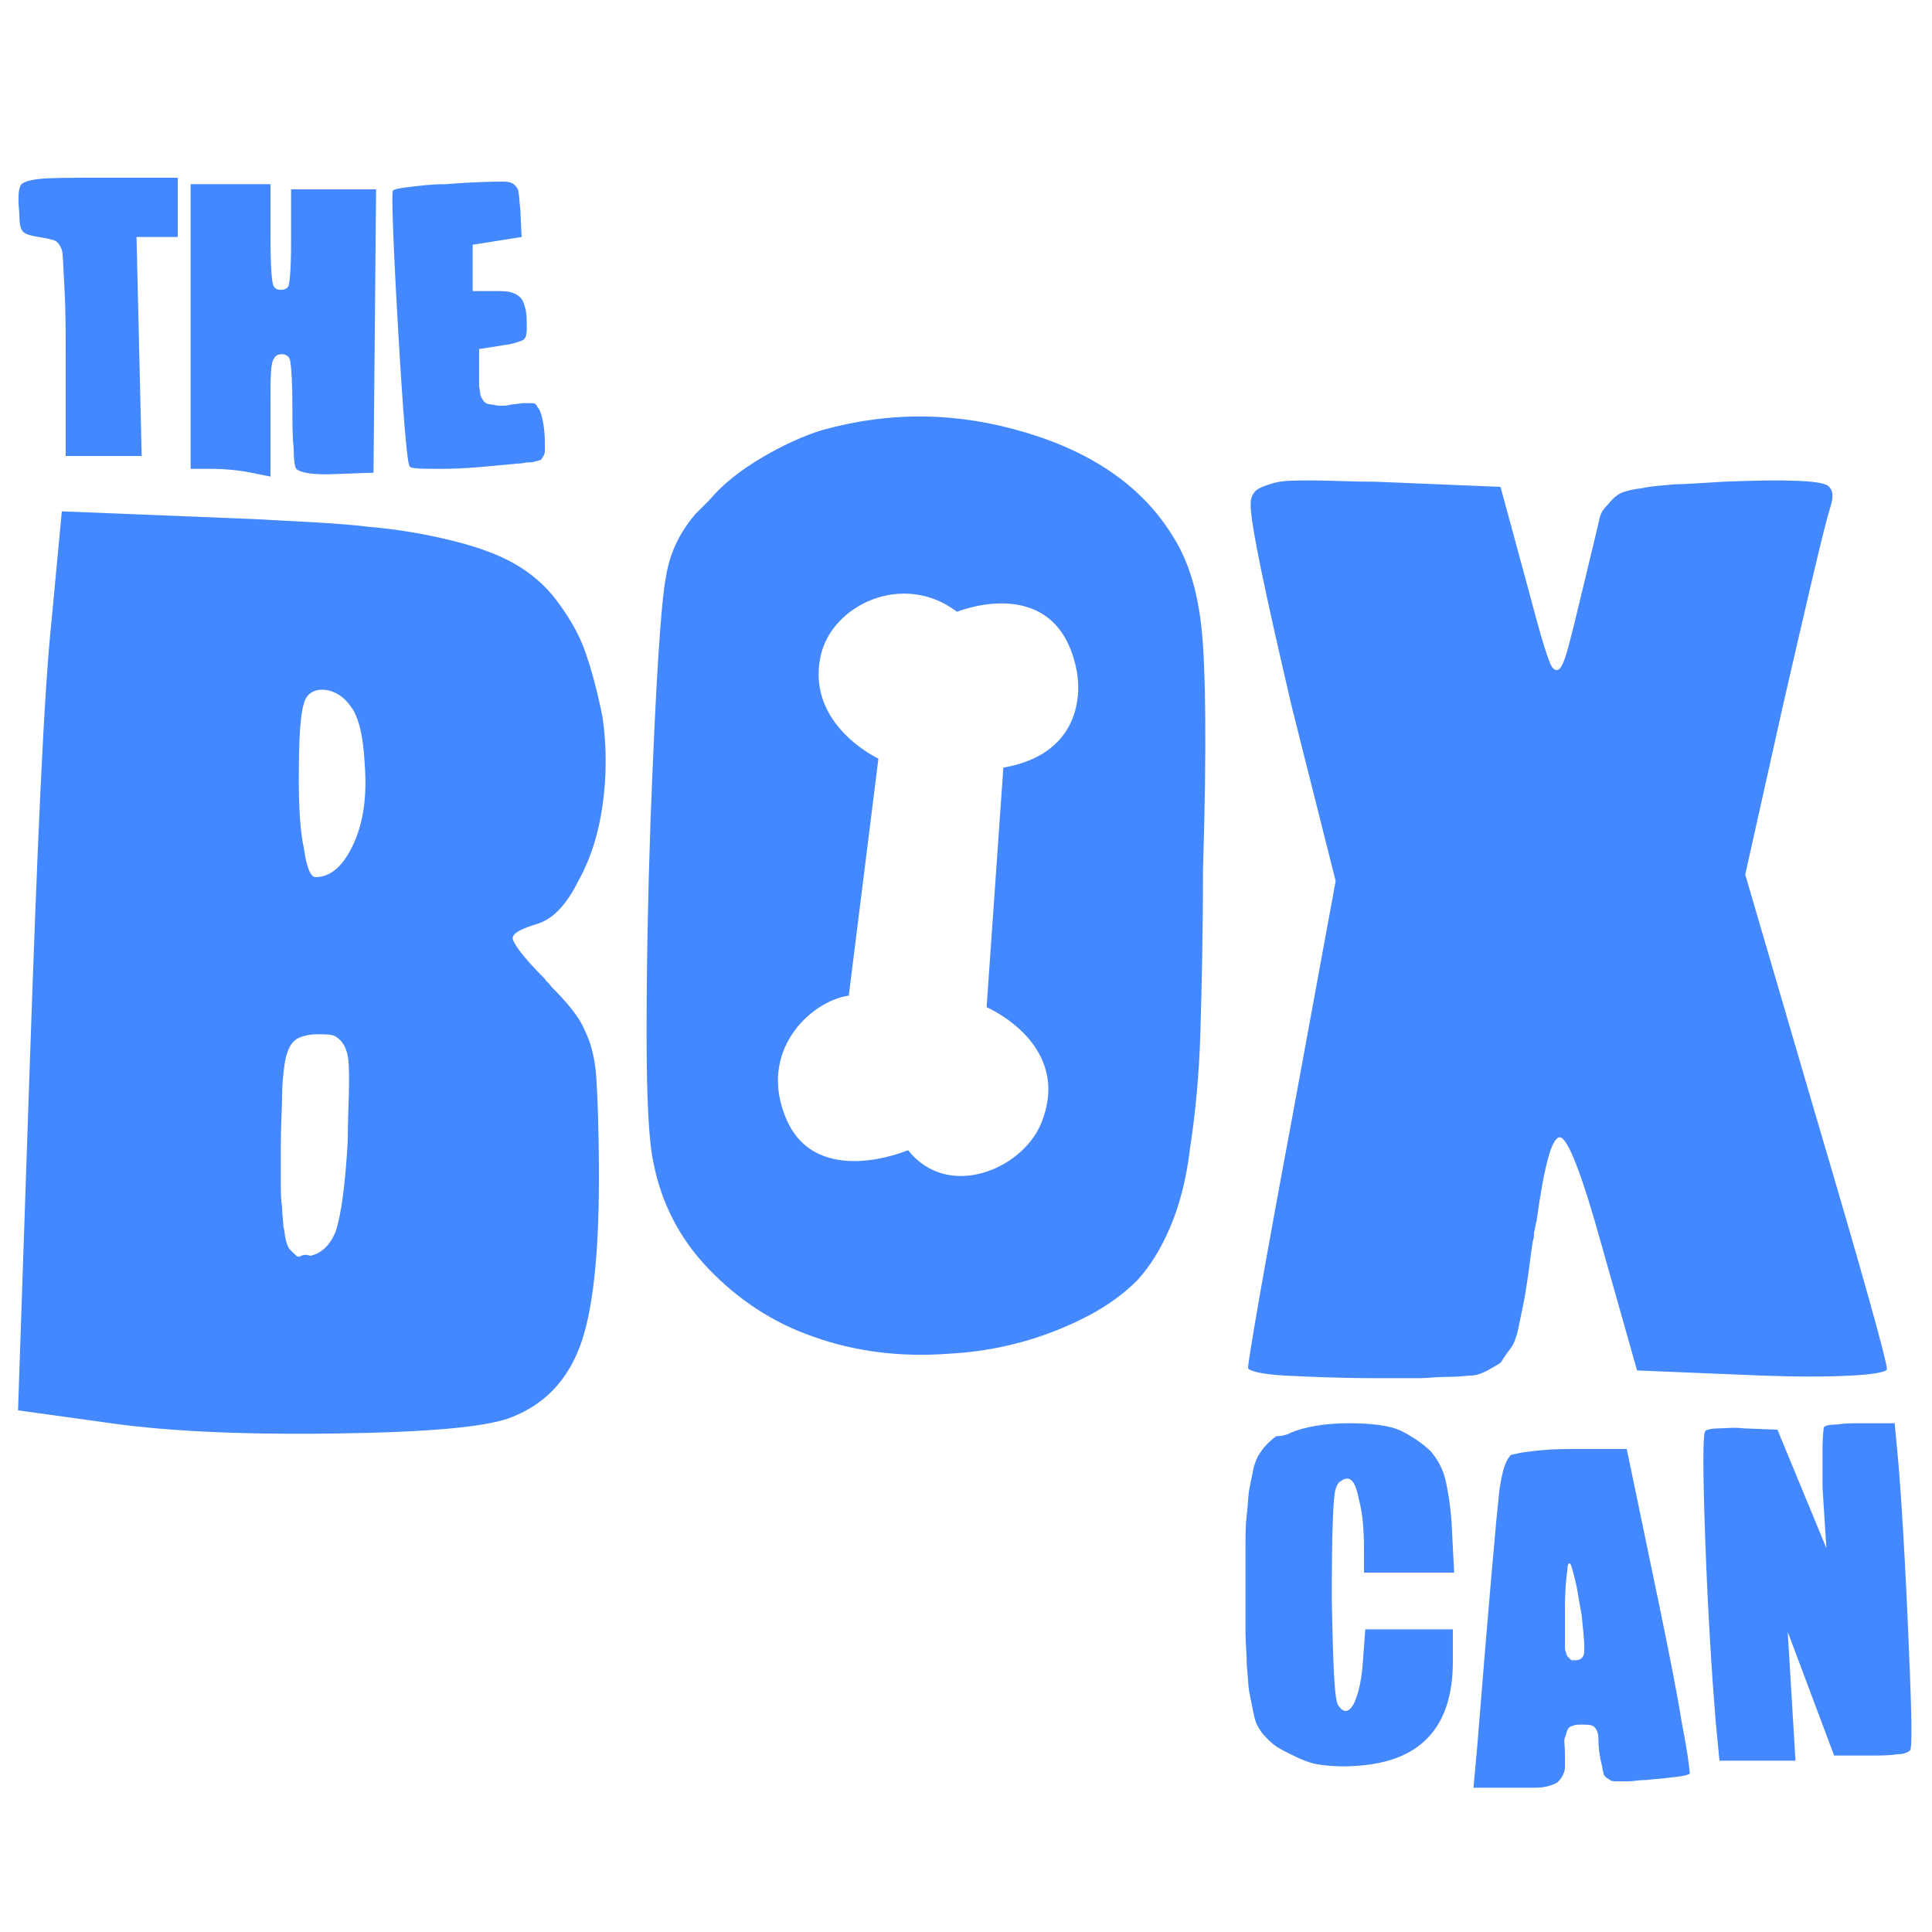 <?xml version="1.0" encoding="utf-8"?>
<!-- Generator: Adobe Illustrator 24.3.0, SVG Export Plug-In . SVG Version: 6.00 Build 0)  -->
<svg version="1.1" id="Capa_1" xmlns="http://www.w3.org/2000/svg" xmlns:xlink="http://www.w3.org/1999/xlink" x="0px" y="0px"
	 viewBox="0 0 150 150" style="enable-background:new 0 0 150 150;" xml:space="preserve">
<style type="text/css">
	.st0{enable-background:new    ;}
	.st1{fill:#4488FF;}
</style>
<g>
	<g>
		<g id="XMLID_1045_" class="st0">
			<path class="st1" d="M1.6,14.4c0.1-0.2,0.5-0.4,1.4-0.5c0.8-0.1,2.4-0.1,4.8-0.1h6v2.3v2.3h-1.6h-1.6l0.2,8.5l0.2,8.5H8H5.1v-7.5
				c0-2.1,0-3.9-0.1-5.6s-0.1-2.6-0.2-2.9c-0.1-0.3-0.3-0.6-0.5-0.7c-0.2-0.1-0.7-0.2-1.3-0.3C2.4,18.3,2,18.2,1.8,18
				c-0.2-0.2-0.3-0.6-0.3-1.4C1.4,15.5,1.4,14.8,1.6,14.4z"/>
			<path class="st1" d="M14.8,25.4V14.3h3.1H21v4.1c0,2.2,0.1,3.4,0.2,3.7c0.1,0.3,0.3,0.4,0.6,0.4c0.3,0,0.5-0.1,0.6-0.3
				c0.1-0.3,0.2-1.4,0.2-3.4c0-0.1,0-0.1,0-0.2v-3.9h3.3h3.3l-0.1,11l-0.1,11l-2.8,0.1c-1.9,0.1-2.9-0.1-3.2-0.4
				c-0.1-0.1-0.2-0.7-0.2-1.6c-0.1-0.9-0.1-2-0.1-3.1c0-2.2-0.1-3.5-0.2-3.8c-0.1-0.3-0.4-0.4-0.6-0.4c-0.3,0-0.5,0.1-0.6,0.3
				C21,28.1,21,29.3,21,31.3c0,0.3,0,0.6,0,0.9v4.8l-1.5-0.3c-1-0.2-2.1-0.3-3.1-0.3h-1.6V25.4z"/>
			<path class="st1" d="M34.6,14.3c2.5-0.2,4-0.2,4.5-0.2c0.6,0,0.9,0.2,1.1,0.6c0.1,0.2,0.1,0.7,0.2,1.6l0.1,2.1l-1.9,0.3l-1.9,0.3
				v1.8v1.8h1.8c0.5,0,0.9,0,1.2,0.1s0.5,0.2,0.7,0.4c0.2,0.2,0.3,0.5,0.4,0.9c0.1,0.4,0.1,0.9,0.1,1.5c0,0.5-0.1,0.8-0.3,0.9
				s-0.7,0.3-1.5,0.4l-1.9,0.3v1.7c0,0.4,0,0.8,0,1.1c0,0.3,0.1,0.5,0.1,0.8c0.1,0.2,0.2,0.4,0.3,0.5s0.3,0.2,0.5,0.2
				s0.4,0.1,0.7,0.1c0.3,0,0.6,0,0.9-0.1c0.4,0,0.7-0.1,0.9-0.1s0.4,0,0.6,0c0.2,0,0.3,0,0.4,0.1c0.1,0.1,0.1,0.2,0.2,0.3
				s0.1,0.2,0.2,0.4c0.2,0.7,0.3,1.4,0.3,2.3c0,0.3,0,0.4,0,0.6c0,0.1,0,0.2-0.1,0.4c-0.1,0.1-0.1,0.2-0.2,0.3
				c-0.1,0-0.2,0.1-0.4,0.1c-0.2,0.1-0.4,0.1-0.6,0.1c-0.2,0-0.5,0.1-0.9,0.1c-2.1,0.2-4,0.4-5.7,0.4c-1.7,0-2.5,0-2.6-0.2
				c-0.2-0.3-0.5-3.9-0.9-10.8c-0.4-6.9-0.5-10.4-0.4-10.6c0.1-0.1,0.5-0.2,1.4-0.3S33.5,14.3,34.6,14.3z"/>
		</g>
		<g id="XMLID_1044_" class="st0">
			<path class="st1" d="M100.3,111.2c1-0.4,2.5-0.7,4.4-0.7c1.9,0,3.3,0.2,4.1,0.6c1,0.5,1.8,1.1,2.3,1.6c0.5,0.6,0.9,1.3,1.1,2.1
				c0.2,0.8,0.4,2,0.5,3.4l0.2,3.9h-3.5h-3.5v-1.8c0-1.5-0.1-2.8-0.4-3.9c-0.2-1.1-0.5-1.6-0.9-1.6c-0.2,0-0.4,0.1-0.5,0.2
				c-0.2,0.1-0.3,0.3-0.4,0.6c-0.2,0.6-0.3,3.5-0.3,8.6c0.1,5.1,0.2,7.8,0.5,8.2c0.4,0.6,0.8,0.6,1.2-0.1c0.3-0.6,0.6-1.7,0.7-3.1
				l0.2-2.7h3.4h3.4v2.5c0,5.1-2.5,7.8-7.5,8.1c-1.2,0.1-2.2,0-2.9-0.1s-1.4-0.4-2.2-0.8c-0.4-0.2-0.8-0.4-1.1-0.6
				c-0.3-0.2-0.5-0.4-0.8-0.7s-0.5-0.6-0.6-0.8c-0.2-0.3-0.3-0.7-0.4-1.2c-0.1-0.5-0.2-1-0.3-1.5s-0.1-1.2-0.2-2.1
				c0-0.9-0.1-1.7-0.1-2.6c0-0.9,0-2,0-3.4c0-1.3,0-2.3,0-3.2c0-0.9,0-1.7,0.1-2.5c0.1-0.8,0.1-1.5,0.2-2c0.1-0.5,0.2-1,0.3-1.5
				c0.1-0.5,0.3-0.9,0.4-1.1c0.2-0.3,0.4-0.6,0.6-0.8c0.3-0.3,0.5-0.5,0.8-0.7C99.6,111.5,99.9,111.4,100.3,111.2z"/>
			<path class="st1" d="M117.6,112.9c0.3-0.1,1-0.2,2-0.3s2-0.1,3-0.1l3.7,0l2.6,12.5c0.7,3.4,1.3,6.4,1.7,8.9
				c0.5,2.5,0.6,3.8,0.6,3.8c-0.2,0.2-1.3,0.3-3.4,0.5c-0.6,0-1,0.1-1.3,0.1s-0.6,0-0.9,0c-0.3,0-0.5,0-0.6-0.1s-0.2-0.1-0.3-0.2
				c-0.1-0.1-0.2-0.2-0.2-0.3c0-0.1-0.1-0.3-0.1-0.5c-0.2-0.8-0.3-1.5-0.3-2.2c0-0.4-0.1-0.7-0.3-0.9c-0.2-0.2-0.5-0.2-1-0.2
				c-0.3,0-0.5,0-0.7,0.1c-0.1,0-0.3,0.1-0.4,0.3c-0.1,0.2-0.1,0.4-0.2,0.6s0,0.6,0,1.2c0,0.4,0,0.8,0,1.1s-0.1,0.5-0.2,0.7
				s-0.3,0.4-0.4,0.5c-0.2,0.1-0.4,0.2-0.8,0.3c-0.4,0.1-0.8,0.1-1.2,0.1c-0.4,0-1,0-1.7,0h-2.8l0.3-3.3c0.9-11.3,1.5-17.9,1.7-19.7
				c0.2-1.5,0.5-2.4,0.8-2.7C117.2,113,117.4,112.9,117.6,112.9z M122.8,125.4c-0.2-1-0.3-1.9-0.5-2.7c-0.2-0.8-0.3-1.2-0.4-1.3
				c-0.1-0.1-0.2,0.1-0.2,0.4c-0.1,0.7-0.2,1.7-0.2,3.2c0,0.6,0,1.1,0,1.5s0,0.7,0,1.1s0,0.6,0.1,0.7c0,0.2,0.1,0.3,0.2,0.4
				c0.1,0.1,0.2,0.2,0.2,0.2c0.1,0,0.2,0,0.3,0c0.3,0,0.5-0.1,0.6-0.3C123.1,128.4,123,127.3,122.8,125.4z"/>
			<path class="st1" d="M141.5,112.4c0-1,0.1-1.5,0.1-1.6c0.1-0.1,0.4-0.2,1-0.2c0.6-0.1,1.2-0.1,1.9-0.1h2.6l0.2,2.1
				c0.2,2,0.5,6.3,0.8,12.9c0.3,6.7,0.4,10.1,0.2,10.4c-0.1,0.1-0.4,0.3-1,0.3c-0.6,0.1-1.3,0.1-2.1,0.1h-2.8l-1.8-4.8l-1.8-4.8
				l0.3,5l0.3,5h-3h-2.9l-0.3-3.1c-0.3-3.7-0.6-8.4-0.8-13.9c-0.2-5.5-0.2-8.4,0-8.6c0.1-0.1,0.5-0.2,1-0.2c0.6,0,1.2-0.1,2,0
				l2.6,0.1l1.9,4.6l1.9,4.6l-0.3-4.7C141.5,114.5,141.5,113.4,141.5,112.4z"/>
		</g>
		<g id="XMLID_743_">
			<path class="st1" d="M4,48.2l0.8-8.5l14.9,0.6c3.5,0.2,6.5,0.3,8.9,0.6c2.4,0.2,4.6,0.6,6.6,1.1s3.6,1.1,4.8,1.8
				c1.2,0.7,2.3,1.6,3.2,2.8s1.7,2.5,2.2,3.9s1,3.2,1.4,5.3c0.3,2.2,0.3,4.4,0,6.6s-0.9,4.2-1.9,6c-0.9,1.8-1.9,2.9-3.1,3.3
				c-1.3,0.4-1.9,0.7-2,1.1c0,0.4,0.8,1.5,2.5,3.2c0.1,0.2,0.3,0.3,0.5,0.6c1.3,1.3,2.2,2.4,2.6,3.4c0.5,1,0.8,2.2,0.9,3.7
				s0.2,4.1,0.2,7.8c0,6.1-0.5,10.5-1.5,13.1s-2.7,4.4-5.2,5.4c-1.9,0.8-6.5,1.2-13.9,1.3c-7.4,0.1-13.4-0.2-18-0.9l-6.5-0.9L2.3,83
				C2.9,65.5,3.4,53.9,4,48.2z M27,88.6c0-1.9,0.1-3.4,0.1-4.5s0-1.9-0.2-2.5s-0.5-0.9-0.8-1.1c-0.3-0.2-0.8-0.2-1.5-0.2
				c-0.5,0-0.9,0.1-1.2,0.2s-0.6,0.3-0.8,0.6c-0.2,0.3-0.4,0.8-0.5,1.5c-0.1,0.7-0.2,1.6-0.2,2.5s-0.1,2.3-0.1,4c0,1,0,1.9,0,2.6
				s0,1.4,0.1,2c0,0.6,0.1,1.1,0.1,1.5c0.1,0.4,0.1,0.7,0.2,1.1c0.1,0.4,0.2,0.6,0.3,0.7c0.1,0.1,0.2,0.2,0.4,0.4s0.3,0.2,0.5,0.1
				c0.2-0.1,0.4-0.1,0.7,0c0.9-0.2,1.6-0.9,2-2C26.5,94.2,26.8,92,27,88.6z M28.3,59.1c-0.1-1.8-0.4-3.2-0.9-4s-1.1-1.3-1.9-1.5
				c-1-0.2-1.7,0.2-1.9,1c-0.3,0.9-0.4,2.9-0.4,6c0,2.1,0.1,3.9,0.4,5.3c0.2,1.4,0.5,2.2,0.9,2.2c1.2,0,2.2-0.9,3-2.7
				C28.3,63.6,28.5,61.5,28.3,59.1z"/>
		</g>
		<g id="XMLID_731_">
			<path class="st1" d="M97.1,39.2c0-0.5,0.1-0.8,0.4-1.1c0.2-0.2,0.7-0.4,1.4-0.6s1.7-0.2,3-0.2c1.3,0,2.9,0.1,4.9,0.1l9.7,0.4
				l2.2,8.1c1,3.8,1.6,5.8,1.9,6c0.3,0.3,0.6,0.1,0.9-0.8c0.3-0.8,1-3.8,2.3-9.2c0.2-0.8,0.3-1.3,0.4-1.7s0.3-0.7,0.7-1.1
				c0.3-0.4,0.7-0.7,0.9-0.8s0.8-0.3,1.7-0.4c0.9-0.2,1.7-0.2,2.5-0.3c0.8,0,2.1-0.1,3.8-0.2c4.8-0.2,7.5-0.1,8.1,0.3
				c0.4,0.3,0.5,0.8,0.2,1.7c-0.5,1.6-1.7,6.8-3.7,15.5l-2.9,13l5.5,18.8c3.7,12.5,5.5,19,5.5,19.6c0,0.2-0.9,0.4-2.8,0.5
				c-1.9,0.1-4.2,0.1-6.9,0l-9.7-0.4l-2.8-9.9c-1.5-5.4-2.6-8.2-3.2-8.2s-1.2,2.1-1.8,6.5c-0.1,0.3-0.1,0.6-0.2,0.9
				c0,0.2,0,0.4-0.1,0.7c-0.2,1.3-0.3,2.3-0.4,2.9c-0.1,0.6-0.2,1.4-0.4,2.3c-0.2,0.9-0.3,1.5-0.4,1.9c-0.1,0.3-0.2,0.8-0.6,1.3
				s-0.6,0.9-0.7,1c-0.1,0.1-0.5,0.3-1,0.6c-0.6,0.3-1,0.4-1.3,0.4s-0.9,0.1-1.8,0.1s-1.6,0.1-2.1,0.1c-0.5,0-1.4,0-2.7,0
				c-0.3,0-0.6,0-0.7,0c-2.8,0-5.1-0.1-7.1-0.2s-2.9-0.4-2.9-0.6c0-0.5,1.1-7,3.4-19.3l3.4-18.5l-3.4-13.5
				C98.2,45.9,97.1,40.7,97.1,39.2z"/>
		</g>
		<g>
			<path class="st1" d="M93.3,48.9c-0.3-2.9-1-5.3-2.2-7.2c-2.3-3.8-6.1-6.5-11.4-8.1s-10.5-1.7-15.9-0.2c-1.3,0.4-2.9,1.1-4.6,2.1
				c-1.7,1-3.1,2.1-4.1,3.3c-0.5,0.5-0.8,0.8-1.1,1.1c-1.2,1.4-2,3-2.3,4.9c-0.4,2.1-0.8,8.5-1.2,19.1c-0.2,5.8-0.3,11.2-0.3,16.4
				c0,5.2,0.2,8.4,0.5,9.8c0.6,3.2,2,6,4.3,8.4c2.3,2.4,5,4.2,8.2,5.3c3.1,1.1,6.6,1.6,10.5,1.3c3.8-0.2,7.5-1.2,10.9-3
				c1.5-0.8,2.7-1.7,3.7-2.7c1-1.1,1.8-2.4,2.5-4s1.3-3.7,1.6-6.3c0.4-2.6,0.7-5.6,0.8-9s0.2-7.6,0.2-12.6
				C93.7,58,93.6,51.8,93.3,48.9z M77.9,59.6l-1.3,18.6c0,0,6.8,2.9,4.2,9.1c-1.5,3.5-7.2,5.9-10.3,2c0,0-7,3-9.4-2.3
				c-2.4-5.4,1.9-9.3,4.8-9.7l2.3-18.4c0,0-5.6-2.6-4.5-7.9c0.8-4,6.4-6.7,10.6-3.5c0,0,7.8-3.2,9.3,4.6
				C84,54.3,83.6,58.6,77.9,59.6z"/>
		</g>
	</g>
</g>
</svg>
